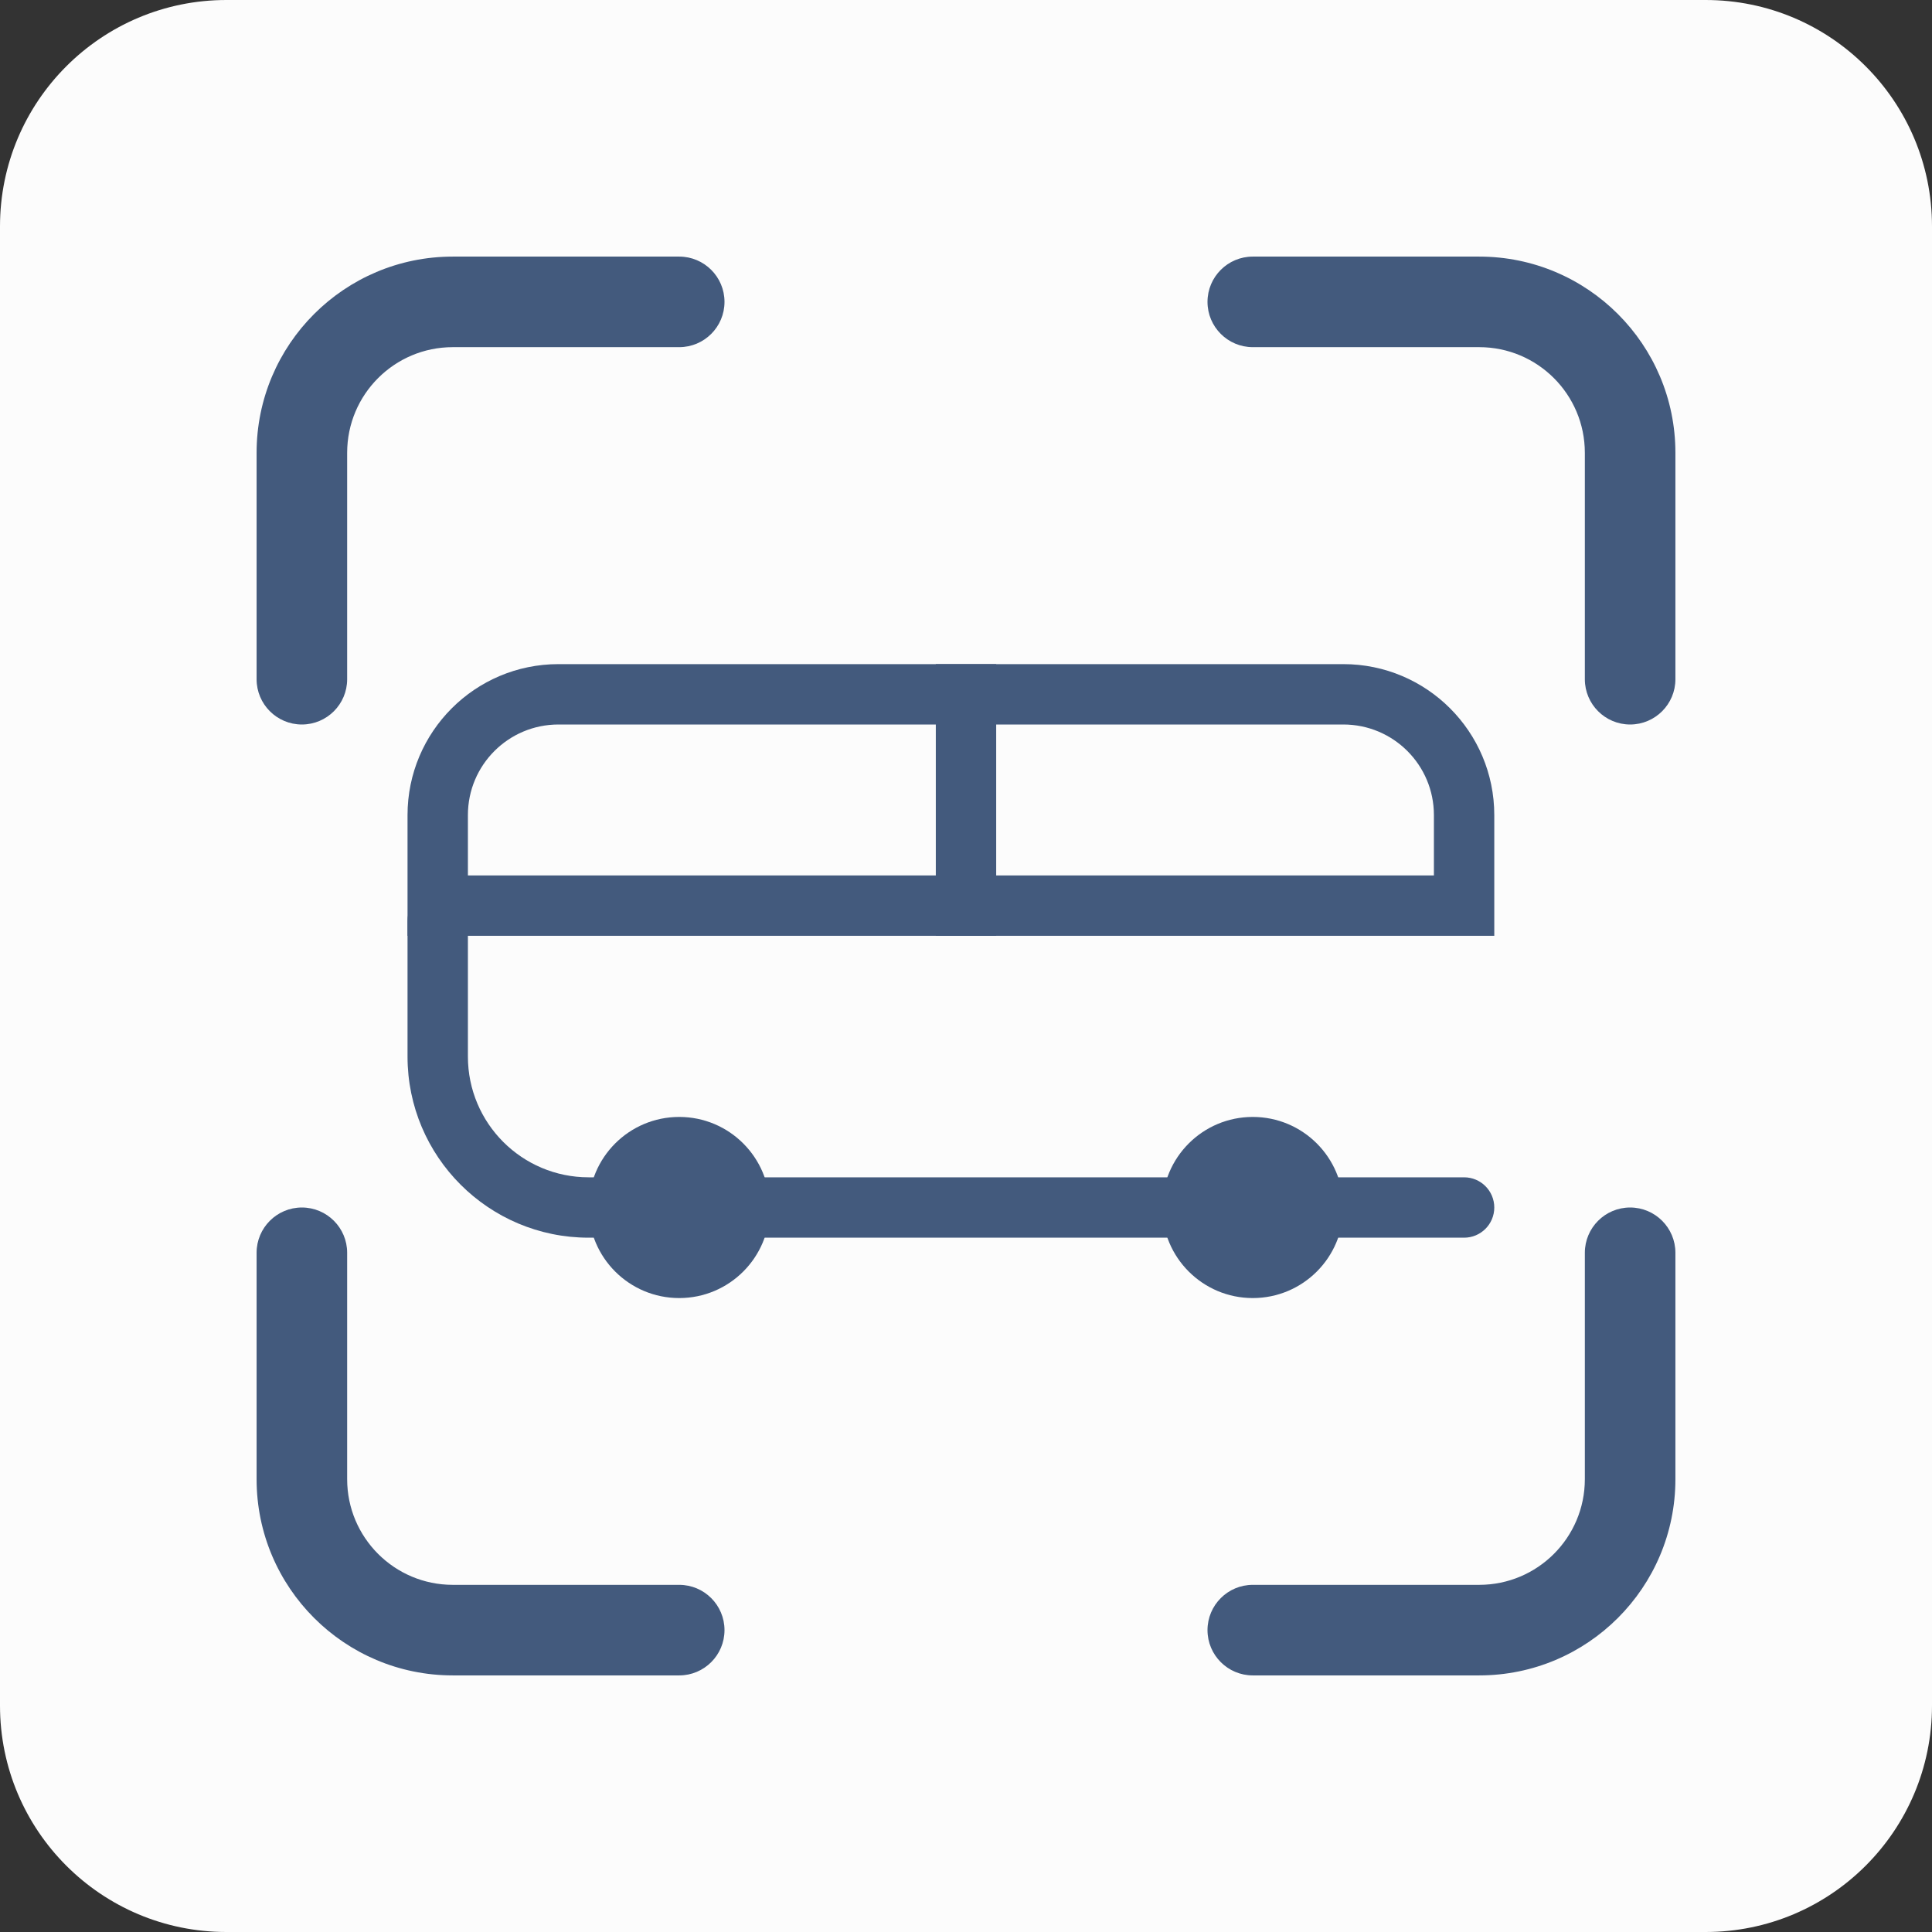 <svg width="48" height="48" viewBox="0 0 48 48" fill="none" xmlns="http://www.w3.org/2000/svg">
<rect x="0" y="0" width="48" height="48" fill="#333333" stroke="none"/>
<path d="M0 5.625C0 2.518 2.518 0 5.625 0H42.375C45.482 0 48 2.518 48 5.625V42.375C48 45.482 45.482 48 42.375 48H5.625C2.518 48 0 45.482 0 42.375V5.625Z" fill="#FCFCFC"/>
<path fill-rule="evenodd" clip-rule="evenodd" d="M18 7.5C18 8.121 17.496 8.625 16.875 8.625H11.25C9.8 8.625 8.625 9.8 8.625 11.25V16.875C8.625 17.496 8.121 18 7.5 18C6.879 18 6.375 17.496 6.375 16.875V11.25C6.375 8.558 8.558 6.375 11.25 6.375H16.875C17.496 6.375 18 6.879 18 7.5Z" fill="#435A7D"/>
<path fill-rule="evenodd" clip-rule="evenodd" d="M30 40.5C30 39.879 30.504 39.375 31.125 39.375H36.75C38.2 39.375 39.375 38.2 39.375 36.75V31.125C39.375 30.504 39.879 30 40.5 30C41.121 30 41.625 30.504 41.625 31.125V36.75C41.625 39.442 39.442 41.625 36.75 41.625H31.125C30.504 41.625 30 41.121 30 40.5Z" fill="#435A7D"/>
<path fill-rule="evenodd" clip-rule="evenodd" d="M7.5 30C8.121 30 8.625 30.504 8.625 31.125V36.75C8.625 38.2 9.8 39.375 11.25 39.375H16.875C17.496 39.375 18 39.879 18 40.5C18 41.121 17.496 41.625 16.875 41.625H11.25C8.558 41.625 6.375 39.442 6.375 36.75V31.125C6.375 30.504 6.879 30 7.5 30Z" fill="#435A7D"/>
<path fill-rule="evenodd" clip-rule="evenodd" d="M40.5 18C39.879 18 39.375 17.496 39.375 16.875L39.375 11.25C39.375 9.8 38.2 8.625 36.75 8.625L31.125 8.625C30.504 8.625 30 8.121 30 7.5C30 6.879 30.504 6.375 31.125 6.375L36.75 6.375C39.442 6.375 41.625 8.558 41.625 11.25L41.625 16.875C41.625 17.496 41.121 18 40.5 18Z" fill="#435A7D"/>
<path fill-rule="evenodd" clip-rule="evenodd" d="M33.375 18H13.875C12.632 18 11.625 19.007 11.625 20.25V21.75H35.625V20.25C35.625 19.007 34.618 18 33.375 18ZM13.875 16.5C11.804 16.5 10.125 18.179 10.125 20.25V23.25H37.125V20.25C37.125 18.179 35.446 16.5 33.375 16.5H13.875Z" fill="#435A7D"/>
<path fill-rule="evenodd" clip-rule="evenodd" d="M10.125 26.25C10.125 28.735 12.14 30.75 14.625 30.75H36.375C36.789 30.75 37.125 30.414 37.125 30C37.125 29.586 36.789 29.25 36.375 29.25H14.625C12.968 29.25 11.625 27.907 11.625 26.25V22.875C11.625 22.461 11.289 22.125 10.875 22.125C10.461 22.125 10.125 22.461 10.125 22.875V26.25Z" fill="#435A7D"/>
<path d="M23.25 16.5H24.75V23.25H23.25V16.5Z" fill="#435A7D"/>
<path d="M19.125 30C19.125 31.243 18.118 32.25 16.875 32.25C15.632 32.25 14.625 31.243 14.625 30C14.625 28.757 15.632 27.75 16.875 27.75C18.118 27.75 19.125 28.757 19.125 30Z" fill="#435A7D"/>
<path d="M33.375 30C33.375 31.243 32.368 32.25 31.125 32.25C29.882 32.25 28.875 31.243 28.875 30C28.875 28.757 29.882 27.75 31.125 27.75C32.368 27.75 33.375 28.757 33.375 30Z" fill="#435A7D"/>
</svg>
